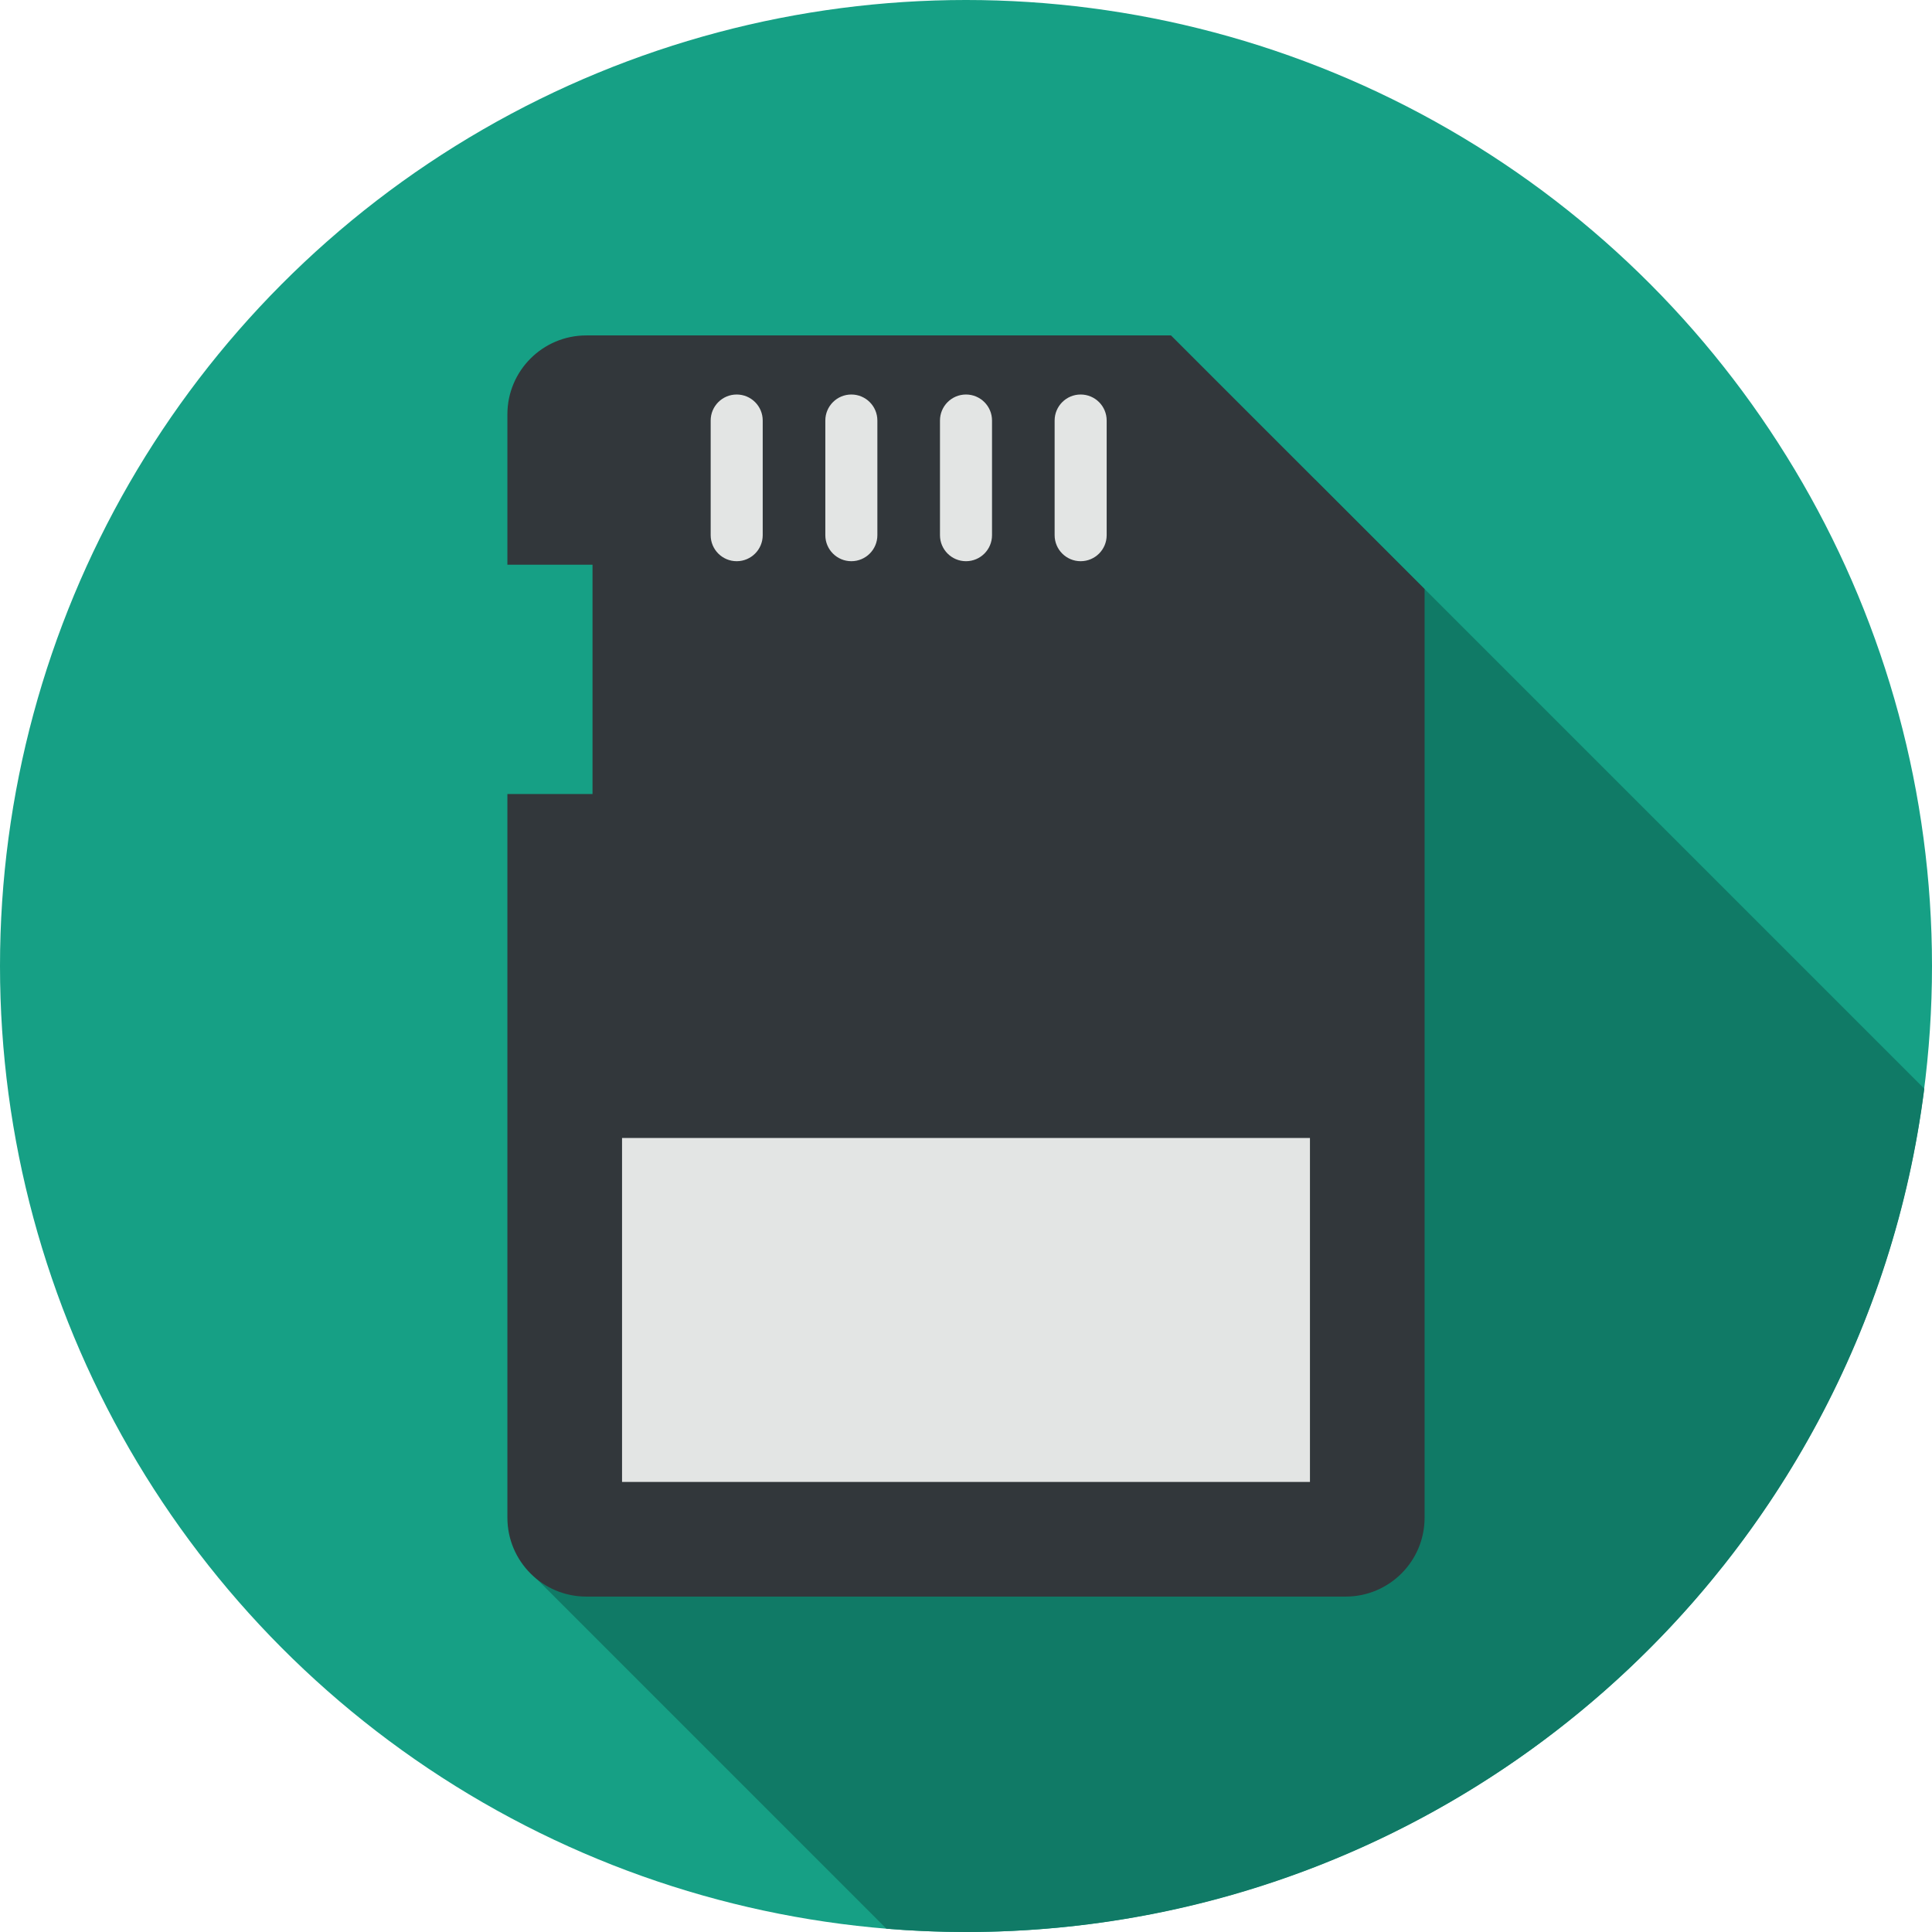 <?xml version="1.0" encoding="UTF-8" standalone="no"?>
<svg
   xmlns:dc="http://purl.org/dc/elements/1.1/"
   xmlns:cc="http://creativecommons.org/ns#"
   xmlns:rdf="http://www.w3.org/1999/02/22-rdf-syntax-ns#"
   xmlns:svg="http://www.w3.org/2000/svg"
   xmlns="http://www.w3.org/2000/svg"
   version="1.1"
   id="Layer_1"
   x="0px"
   y="0px"
   viewBox="0 0 297 297"
   style="enable-background:new 0 0 297 297;"
   xml:space="preserve"><defs
     id="defs71" /><g
     id="g5"><g
       id="g7"><g
         id="g9"><circle
           id="circle11"
           r="148.5"
           cy="148.5"
           cx="148.5"
           style="fill:#16a085;fill-opacity:1" /></g></g></g><path
     id="path13"
     d="m 202.19,73.741 -120.472,168.206 54.548,54.548 c 4.035,0.329 8.114,0.505 12.234,0.505 75.624,0 138.045,-56.529 147.313,-129.637 L 202.19,73.741 Z"
     style="fill:#107a66;fill-opacity:1" /><g
     id="g15"><path
       id="path17"
       d="m 180.012,51.563 -89.877,0 C 83.433,51.563 78,56.996 78,63.698 l 0,23.115 13.085,0 0,35.25 -13.085,0 0,111.24 c 0,6.702 5.433,12.135 12.135,12.135 l 116.729,0 c 6.702,0 12.135,-5.433 12.135,-12.135 l 0,-142.752 -38.987,-38.988 z"
       style="fill:#32373b" /></g><g
     id="g19"><path
       id="path21"
       d="m 166.125,86.272 c -2.209,0 -4,-1.791 -4,-4 l 0,-17.625 c 0,-2.209 1.791,-4 4,-4 2.209,0 4,1.791 4,4 l 0,17.625 c 0,2.209 -1.791,4 -4,4 z"
       style="fill:#e3e5e4" /></g><g
     id="g23"><path
       id="path25"
       d="m 148.5,86.272 c -2.209,0 -4,-1.791 -4,-4 l 0,-17.625 c 0,-2.209 1.791,-4 4,-4 2.209,0 4,1.791 4,4 l 0,17.625 c 0,2.209 -1.791,4 -4,4 z"
       style="fill:#e3e5e4" /></g><g
     id="g27"><path
       id="path29"
       d="m 130.875,86.272 c -2.209,0 -4,-1.791 -4,-4 l 0,-17.625 c 0,-2.209 1.791,-4 4,-4 2.209,0 4,1.791 4,4 l 0,17.625 c 0,2.209 -1.791,4 -4,4 z"
       style="fill:#e3e5e4" /></g><g
     id="g31"><path
       id="path33"
       d="m 113.25,86.272 c -2.209,0 -4,-1.791 -4,-4 l 0,-17.625 c 0,-2.209 1.791,-4 4,-4 2.209,0 4,1.791 4,4 l 0,17.625 c 0,2.209 -1.791,4 -4,4 z"
       style="fill:#e3e5e4" /></g><g
     id="g35"><rect
       id="rect37"
       height="52.875"
       width="105.75"
       style="fill:#e3e5e4;fill-opacity:1"
       y="174.938"
       x="95.625" /></g><g
     id="g39" /><g
     id="g41" /><g
     id="g43" /><g
     id="g45" /><g
     id="g47" /><g
     id="g49" /><g
     id="g51" /><g
     id="g53" /><g
     id="g55" /><g
     id="g57" /><g
     id="g59" /><g
     id="g61" /><g
     id="g63" /><g
     id="g65" /><g
     id="g67" /></svg>